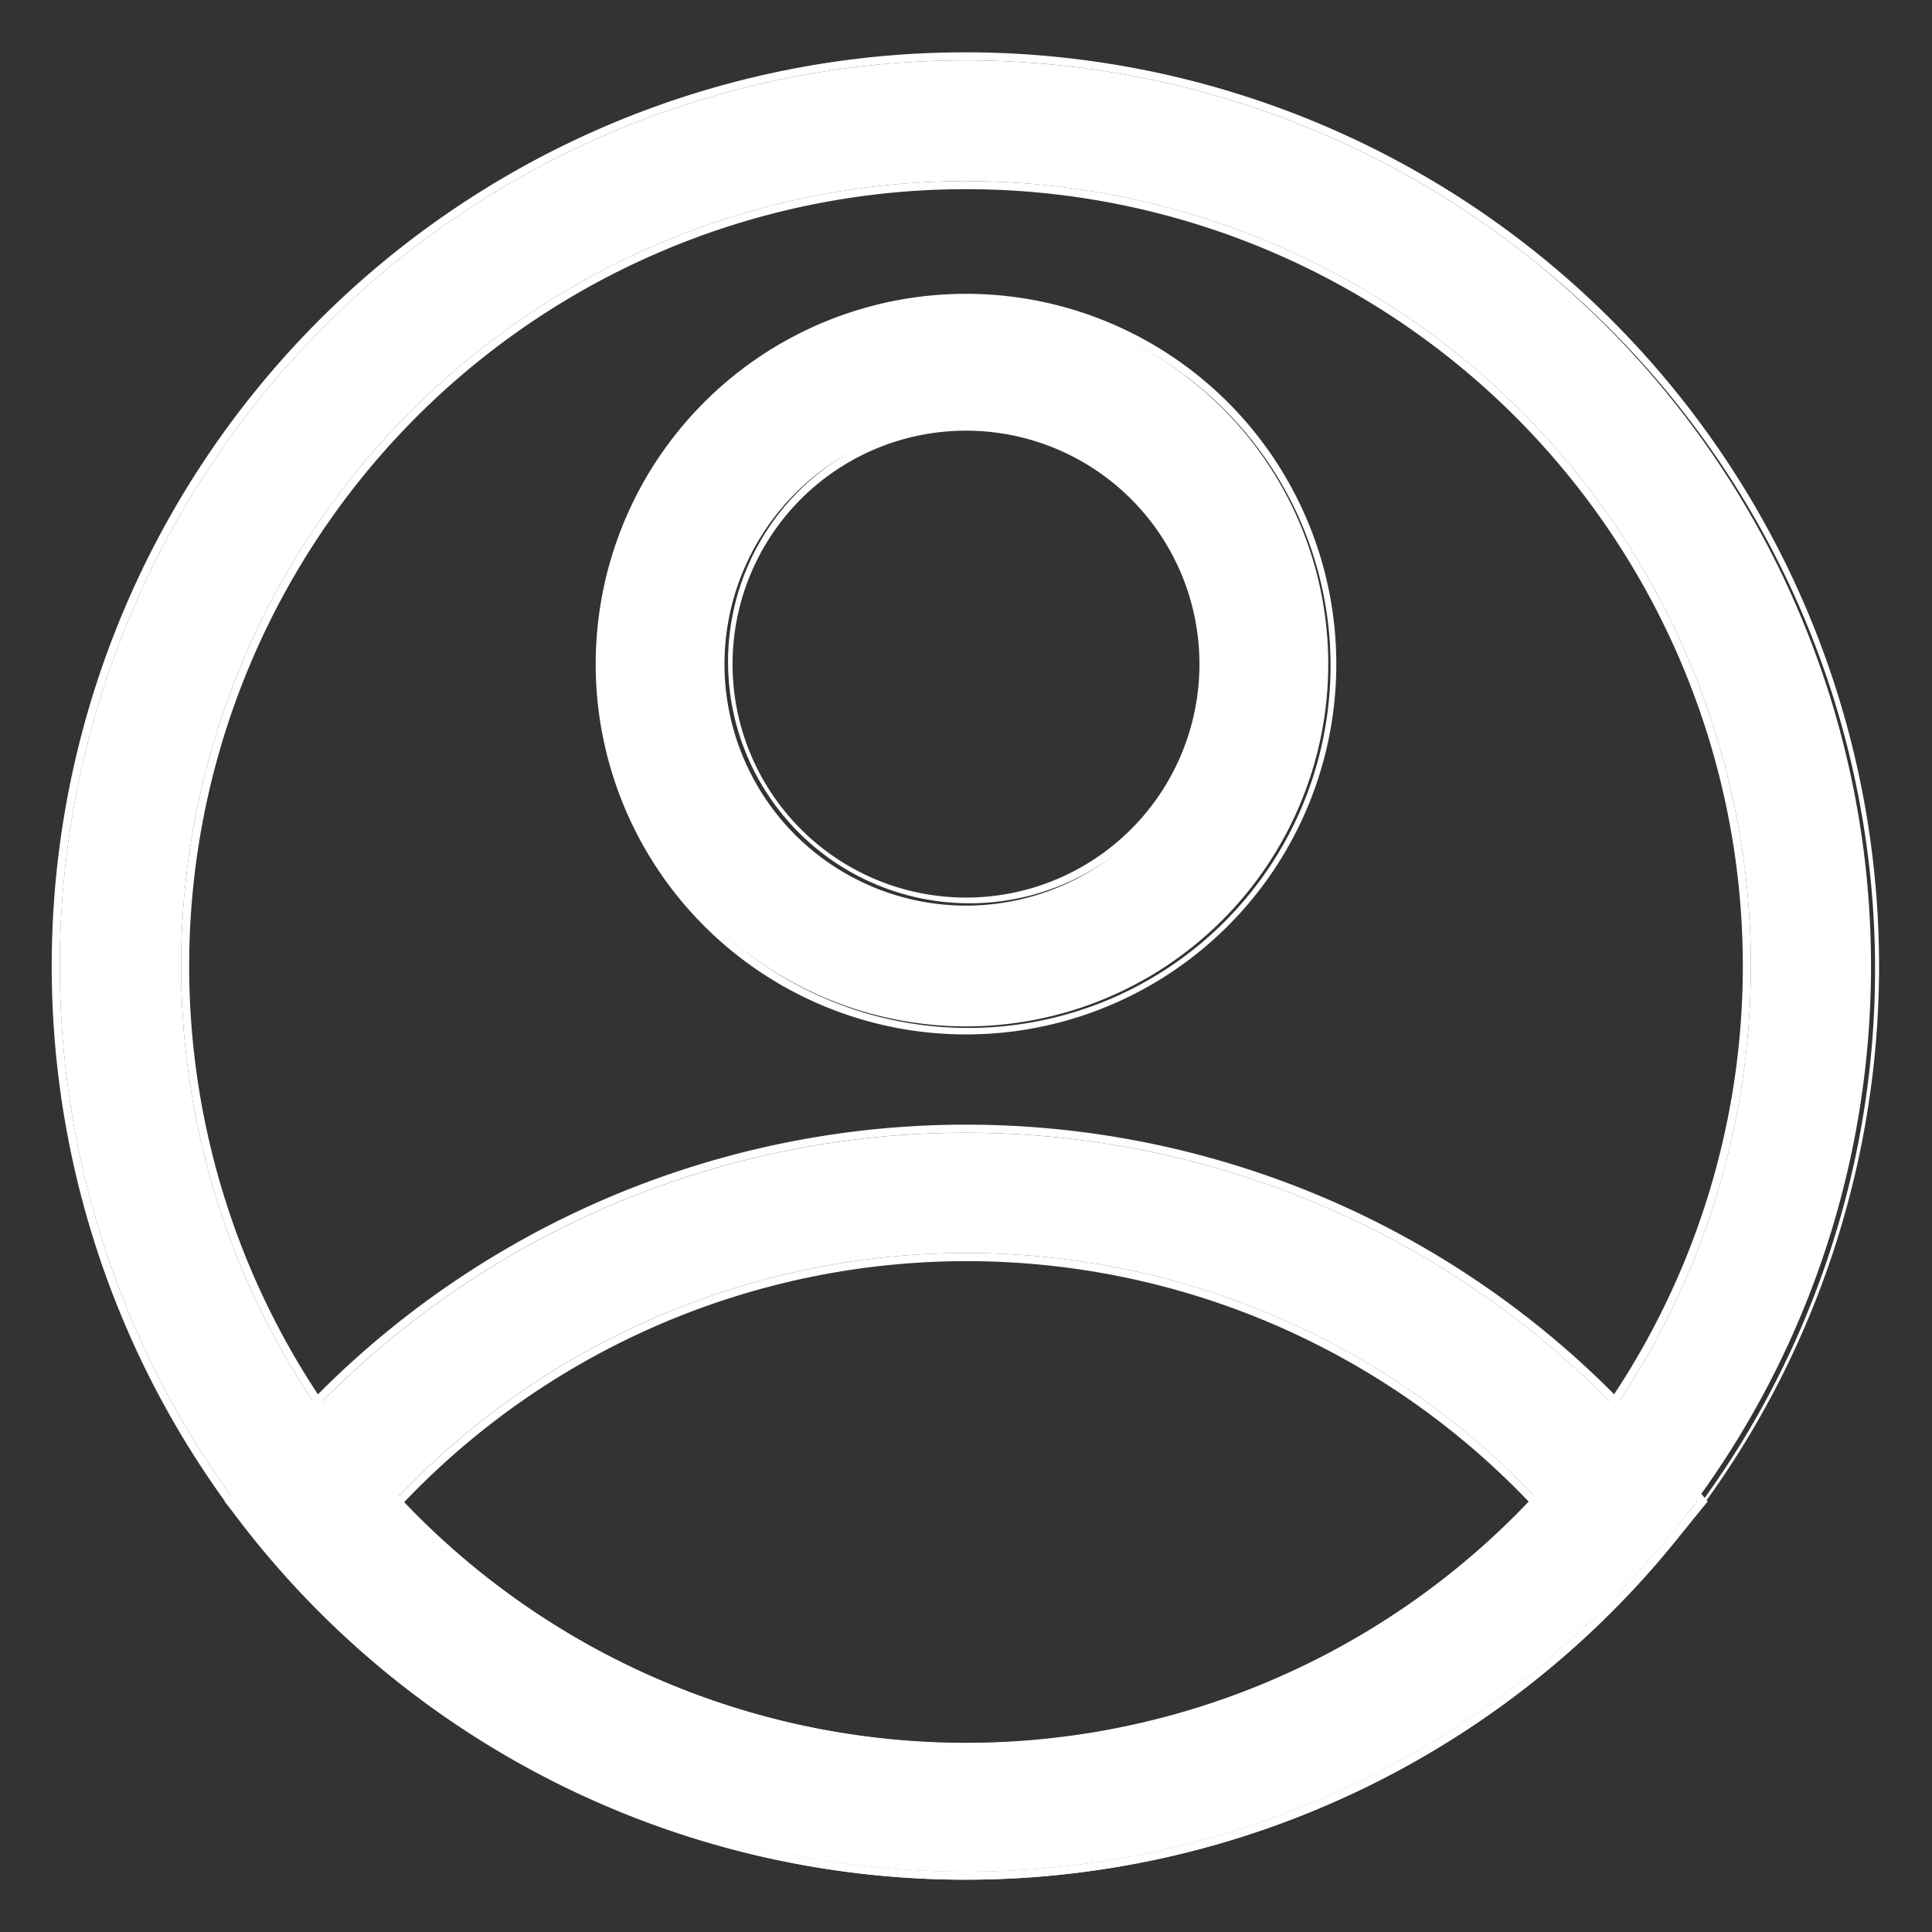 <svg xmlns="http://www.w3.org/2000/svg" width="24" height="24" fill="none">
  <rect width="100%" height="100%" fill="#333333" stroke="none"/>
  <path fill="#fff" d="M12 12.75a4.5 4.5 0 1 1 0-9 4.5 4.5 0 0 1 0 9Zm0-7.5a3 3 0 1 0 0 6 3 3 0 0 0 0-6Z"/>
  <path fill="#fff" fill-rule="evenodd" d="M12 12.85a4.6 4.6 0 1 1 0-9.2 4.6 4.6 0 0 1 0 9.2Zm0-7.5a2.9 2.9 0 1 0 0 5.8 2.9 2.9 0 0 0 0-5.8Zm-2.5 6.642a4.5 4.5 0 1 0 5-7.483 4.5 4.5 0 0 0-5 7.483Zm.834-6.236a3 3 0 1 1 3.333 4.988 3 3 0 0 1-3.333-4.988Z" clip-rule="evenodd"/>
  <path fill="#fff" d="M12 23.25a11.25 11.25 0 0 1-8.692-4.117l-.39-.48.39-.473a11.25 11.25 0 0 1 17.385 0l.39.473-.39.48A11.25 11.25 0 0 1 12 23.25Zm-7.117-4.59a9.75 9.75 0 0 0 14.25 0 9.75 9.75 0 0 0-14.25 0Z"/>
  <path fill="#fff" fill-rule="evenodd" d="m3.23 19.196-.44-.544.441-.536a11.35 11.35 0 0 1 17.54 0l.442.536-.442.544A11.352 11.352 0 0 1 12 23.35v-.1a11.251 11.251 0 0 0 8.692-4.117l.39-.48-.39-.473a11.249 11.249 0 0 0-17.385 0l-.39.473.39.48a11.25 11.25 0 0 0 8.693 4.117v.1a11.35 11.35 0 0 1-8.77-4.154Zm1.79-.536a9.65 9.65 0 0 0 13.976 0 9.652 9.652 0 0 0-13.975 0Zm3.104 2.287a9.75 9.75 0 0 1-3.24-2.287 9.75 9.75 0 0 1 14.25 0 9.75 9.75 0 0 1-11.01 2.287Z" clip-rule="evenodd"/>
  <path fill="#fff" d="M12 23.25a11.25 11.25 0 1 1-.015-22.5A11.25 11.25 0 0 1 12 23.25Zm0-21a9.75 9.75 0 1 0 0 19.5 9.75 9.75 0 0 0 0-19.5Z"/>
  <path fill="#fff" fill-rule="evenodd" d="M12 23.35a11.35 11.35 0 1 1-.015-22.7A11.35 11.35 0 0 1 12 23.35Zm0-21a9.65 9.65 0 1 0 0 19.3 9.65 9.65 0 0 0 0-19.3ZM4.97 20.788A11.25 11.25 0 1 0 19.017 3.212 11.25 11.25 0 0 0 4.969 20.788ZM6.583 3.893a9.75 9.75 0 1 1 10.834 16.214A9.75 9.75 0 0 1 6.583 3.893Z" clip-rule="evenodd"/>
</svg>
